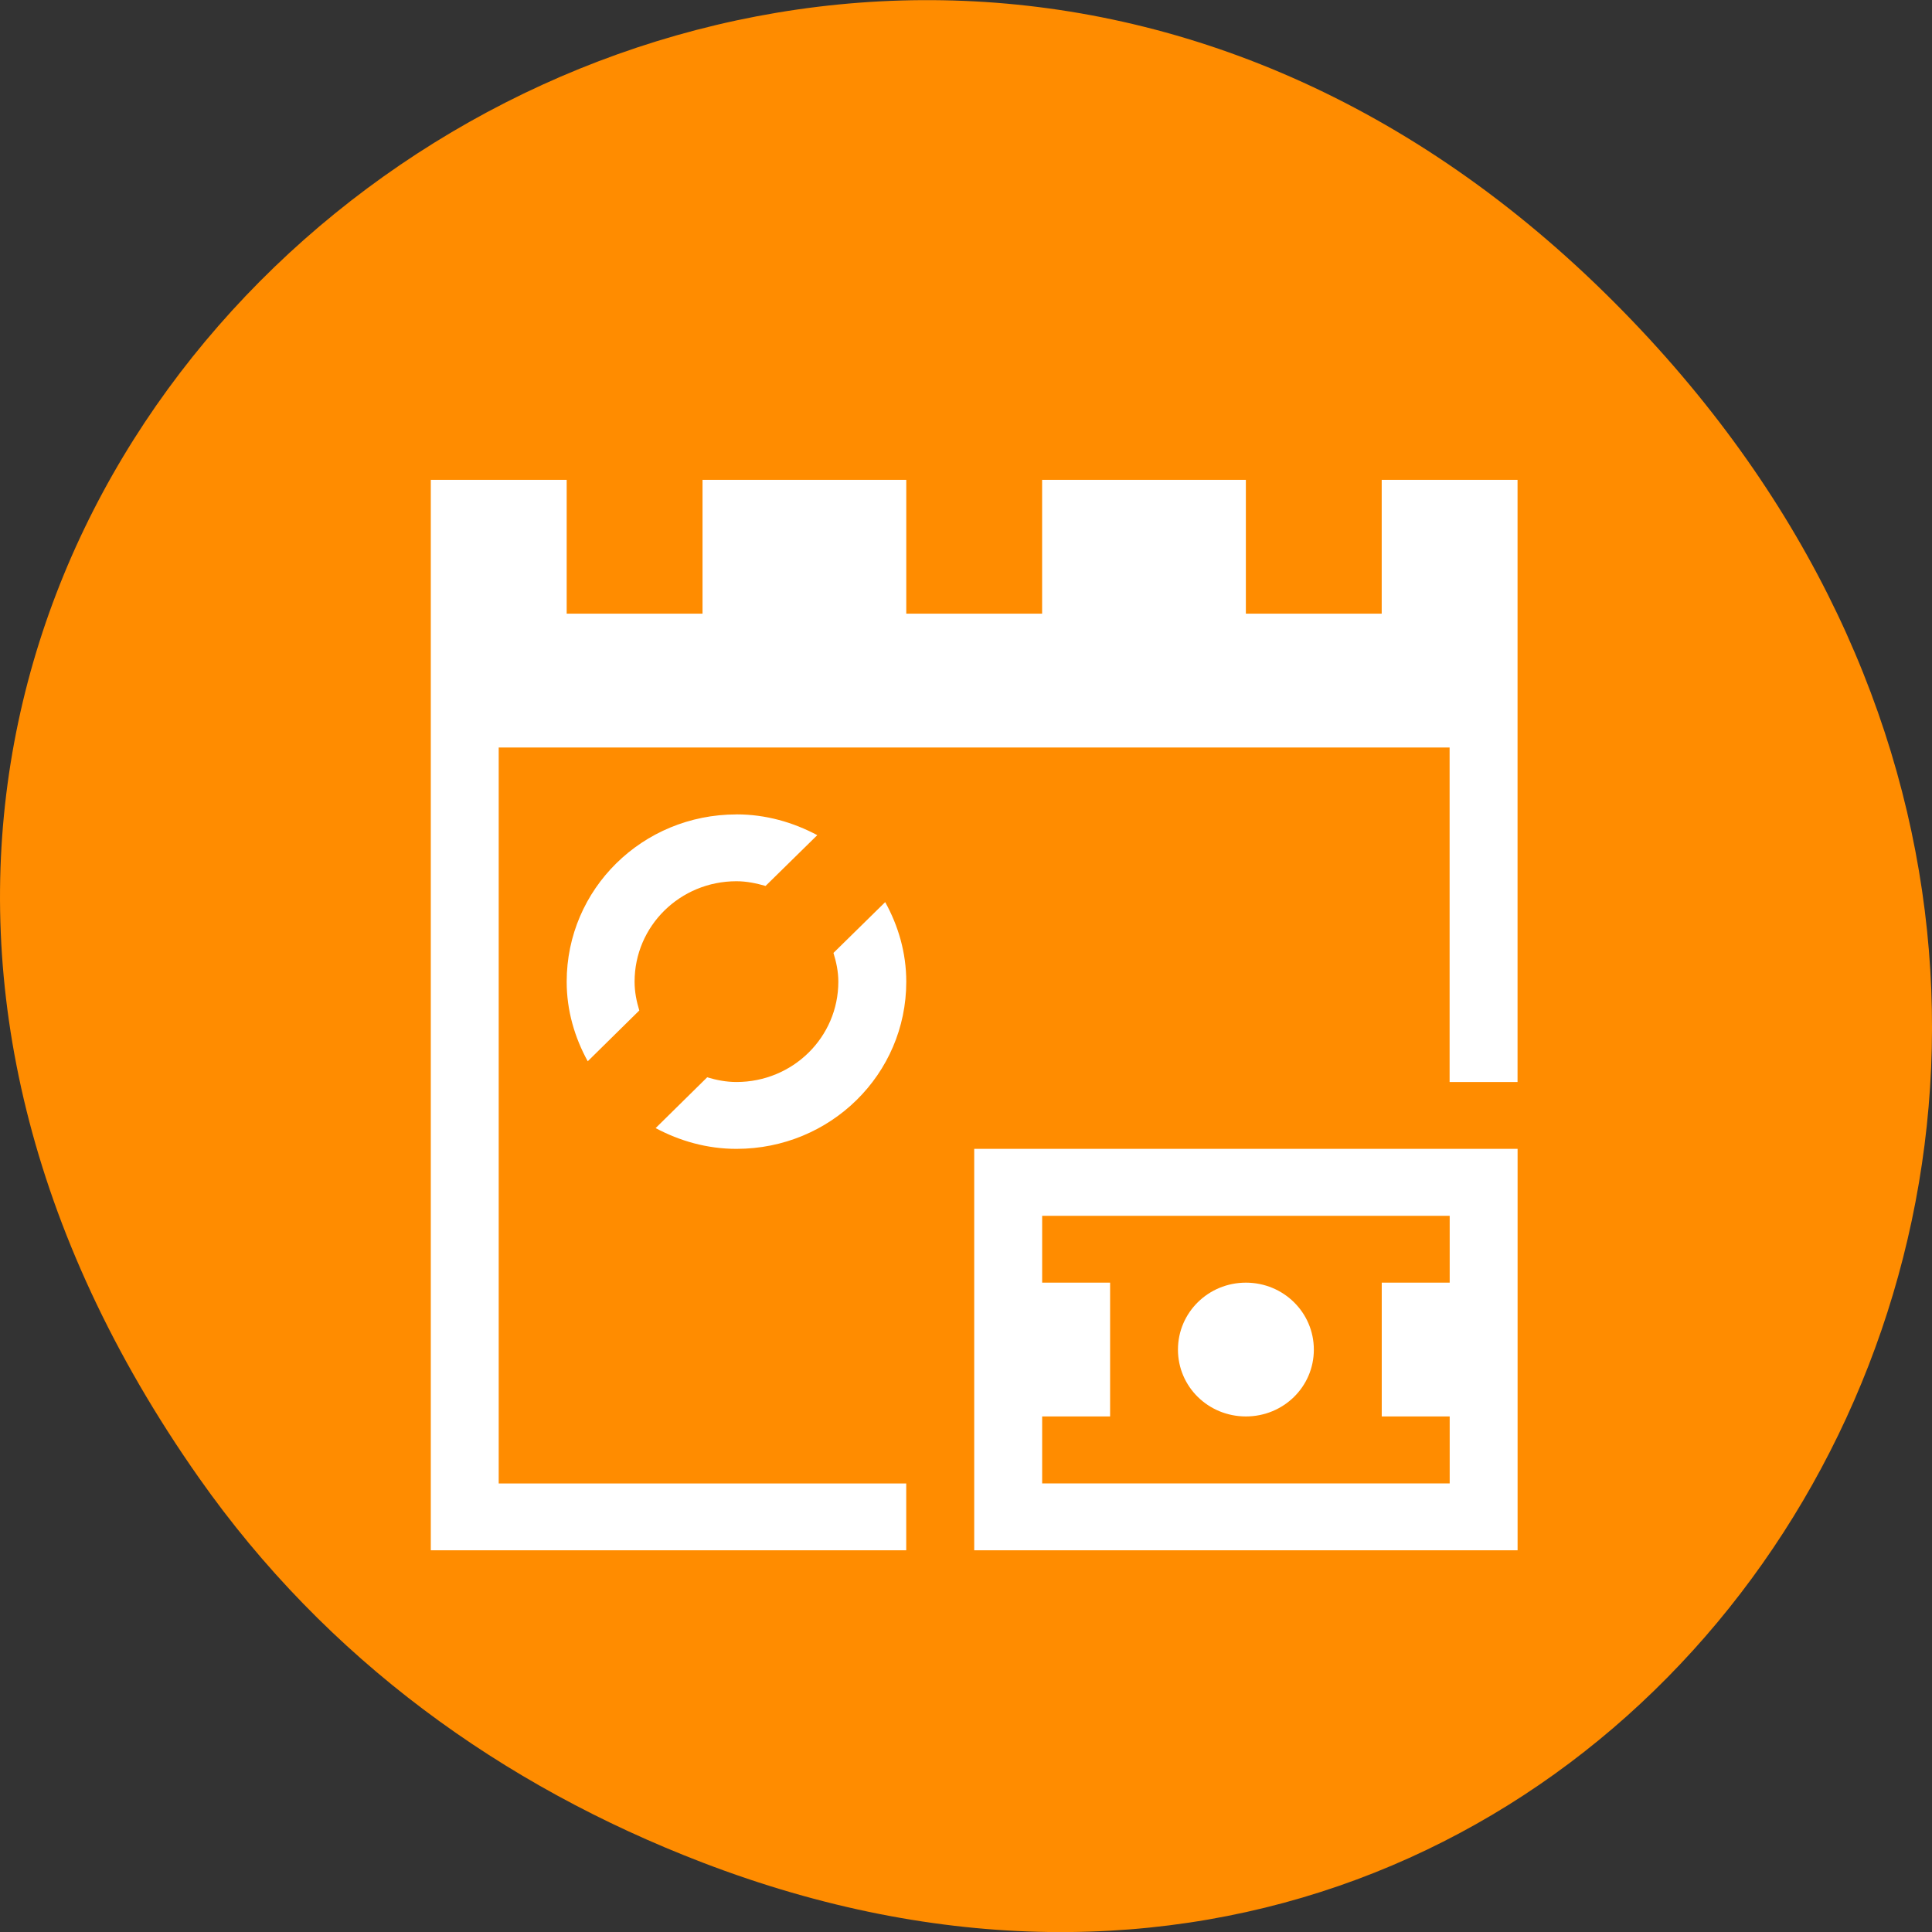 <svg xmlns="http://www.w3.org/2000/svg" viewBox="0 0 48 48"><rect x="0" y="0" width="48" height="48" fill="#333333" stroke="none"/><path d="m 4.945 36.719 c -17.258 -24.547 14.613 -49.422 34.949 -29.418 c 19.156 18.844 1.395 48.125 -22.441 38.973 c -4.977 -1.91 -9.34 -5.047 -12.508 -9.555" style="fill:#ff8c00"/><path d="m 10.703 11.922 v 26.594 h 11.812 v -1.66 h -10.125 v -18.285 h 23.625 v 8.312 h 1.688 v -14.961 h -3.375 v 3.324 h -3.375 v -3.324 h -5.062 v 3.324 h -3.375 v -3.324 h -5.062 v 3.324 h -3.375 v -3.324 m 4.219 8.312 c -2.336 0 -4.219 1.852 -4.219 4.156 c 0 0.719 0.199 1.387 0.523 1.977 l 1.281 -1.262 c -0.07 -0.23 -0.117 -0.465 -0.117 -0.715 c 0 -1.383 1.129 -2.496 2.531 -2.496 c 0.254 0 0.492 0.051 0.723 0.117 l 1.285 -1.262 c -0.602 -0.32 -1.277 -0.516 -2.008 -0.516 m 3.695 2.18 l -1.285 1.262 c 0.07 0.227 0.121 0.461 0.121 0.715 c 0 1.379 -1.129 2.492 -2.531 2.492 c -0.254 0 -0.496 -0.047 -0.727 -0.117 l -1.281 1.262 c 0.598 0.32 1.277 0.516 2.008 0.516 c 2.336 0 4.219 -1.852 4.219 -4.152 c 0 -0.723 -0.199 -1.391 -0.523 -1.977 m 2.211 6.129 v 9.973 h 13.5 v -9.973 m -11.812 1.664 h 10.125 v 1.66 h -1.688 v 3.324 h 1.688 v 1.664 h -10.125 v -1.664 h 1.688 v -3.324 h -1.688 m 5.062 0 c -0.934 0 -1.688 0.742 -1.688 1.664 c 0 0.922 0.754 1.66 1.688 1.66 c 0.934 0 1.688 -0.738 1.688 -1.66 c 0 -0.922 -0.754 -1.664 -1.688 -1.664" style="fill:#fff"/></svg>